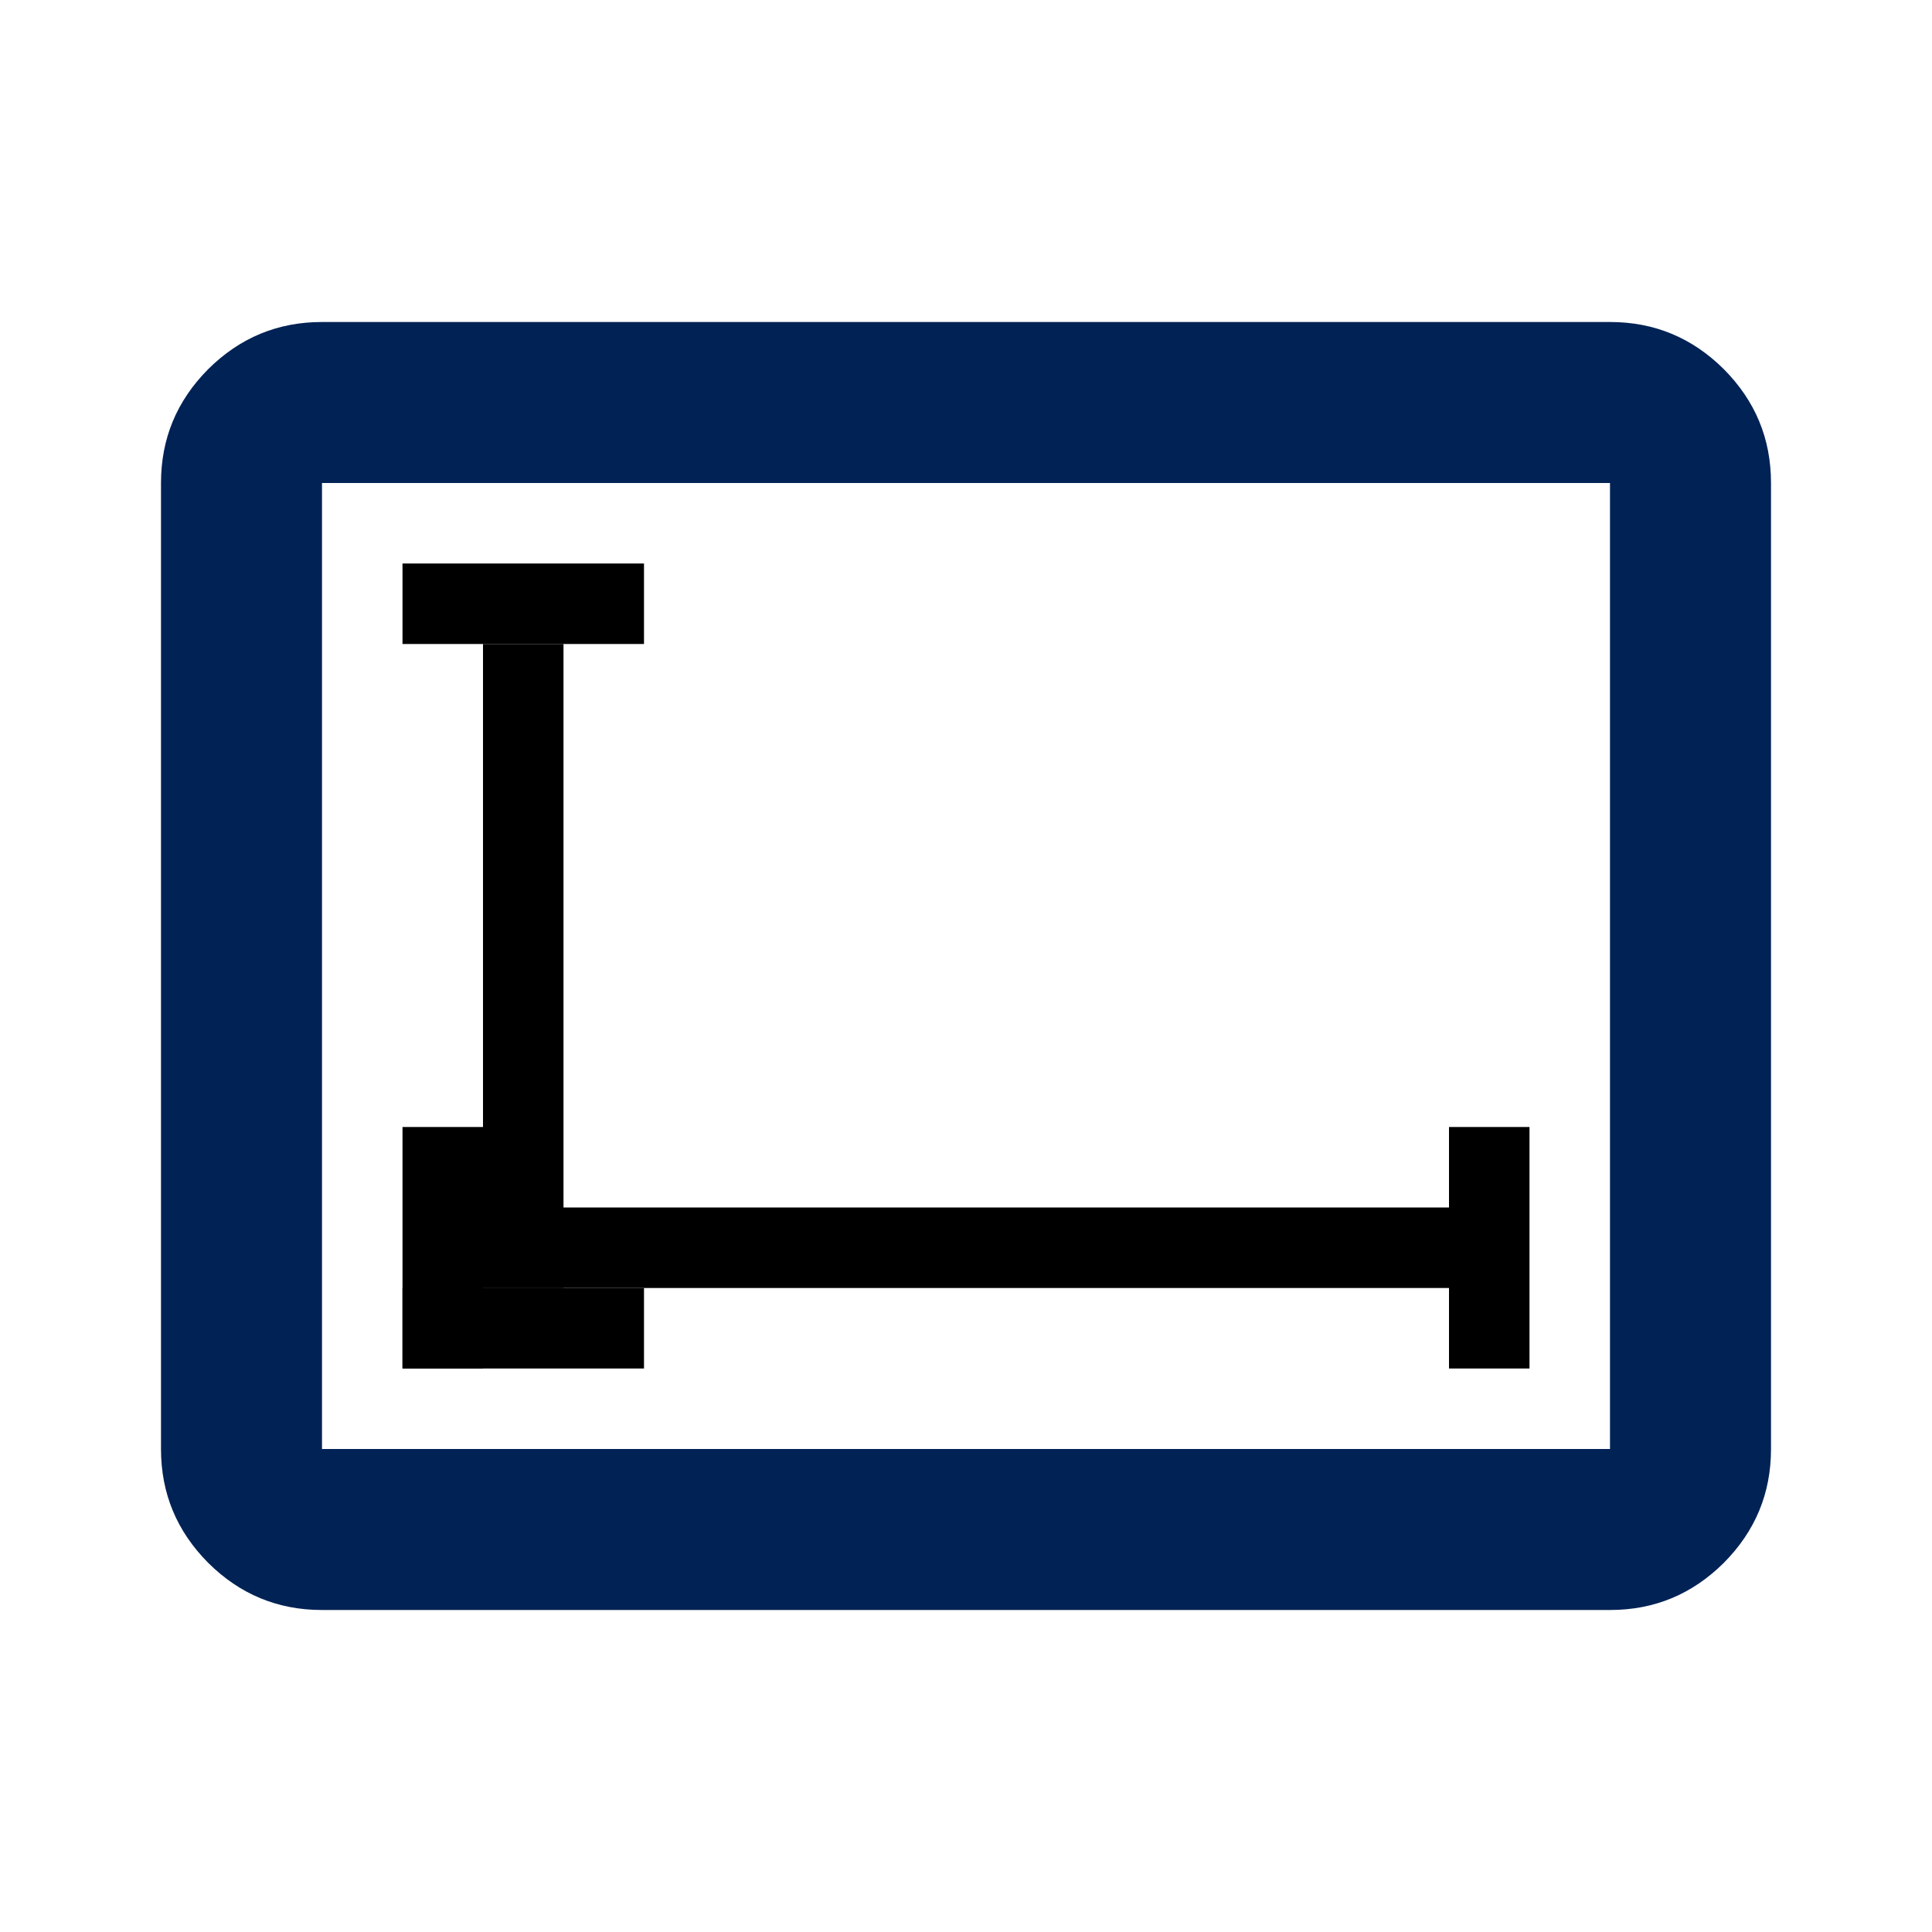 
<svg xmlns="http://www.w3.org/2000/svg" xmlns:xlink="http://www.w3.org/1999/xlink" width="24" height="24" viewBox="0 0 24 24">
<path fill-rule="nonzero" fill="rgb(0%, 13.333%, 33.333%)" fill-opacity="1" d="M 4 20 C 3.449 20 2.98 19.805 2.586 19.414 C 2.195 19.02 2 18.551 2 18 L 2 6 C 2 5.449 2.195 4.98 2.586 4.586 C 2.98 4.195 3.449 4 4 4 L 20 4 C 20.551 4 21.02 4.195 21.414 4.586 C 21.805 4.98 22 5.449 22 6 L 22 18 C 22 18.551 21.805 19.02 21.414 19.414 C 21.02 19.805 20.551 20 20 20 Z M 4 18 L 20 18 L 20 6 L 4 6 Z M 4 18 L 4 6 Z M 4 18 "/>
<path fill="none" stroke-width="40" stroke-linecap="square" stroke-linejoin="miter" stroke="rgb(0%, 0%, 0%)" stroke-opacity="1" stroke-miterlimit="4" d="M 260 -620 L 260 -340 " transform="matrix(0.025, 0, 0, 0.025, 0, 24)"/>
<path fill="none" stroke-width="40" stroke-linecap="square" stroke-linejoin="miter" stroke="rgb(0%, 0%, 0%)" stroke-opacity="1" stroke-miterlimit="4" d="M 700 -340 L 260 -340 " transform="matrix(0.025, 0, 0, 0.025, 0, 24)"/>
<path fill="none" stroke-width="40" stroke-linecap="square" stroke-linejoin="miter" stroke="rgb(0%, 0%, 0%)" stroke-opacity="1" stroke-miterlimit="4" d="M 220 -660 L 300 -660 " transform="matrix(0.025, 0, 0, 0.025, 0, 24)"/>
<path fill="none" stroke-width="40" stroke-linecap="square" stroke-linejoin="miter" stroke="rgb(0%, 0%, 0%)" stroke-opacity="1" stroke-miterlimit="4" d="M 740 -380 L 740 -300 " transform="matrix(0.025, 0, 0, 0.025, 0, 24)"/>
<path fill="none" stroke-width="40" stroke-linecap="square" stroke-linejoin="miter" stroke="rgb(0%, 0%, 0%)" stroke-opacity="1" stroke-miterlimit="4" d="M 220 -380 L 220 -300 " transform="matrix(0.025, 0, 0, 0.025, 0, 24)"/>
<path fill="none" stroke-width="40" stroke-linecap="square" stroke-linejoin="miter" stroke="rgb(0%, 0%, 0%)" stroke-opacity="1" stroke-miterlimit="4" d="M 300 -300 L 220 -300 " transform="matrix(0.025, 0, 0, 0.025, 0, 24)"/>
</svg>
